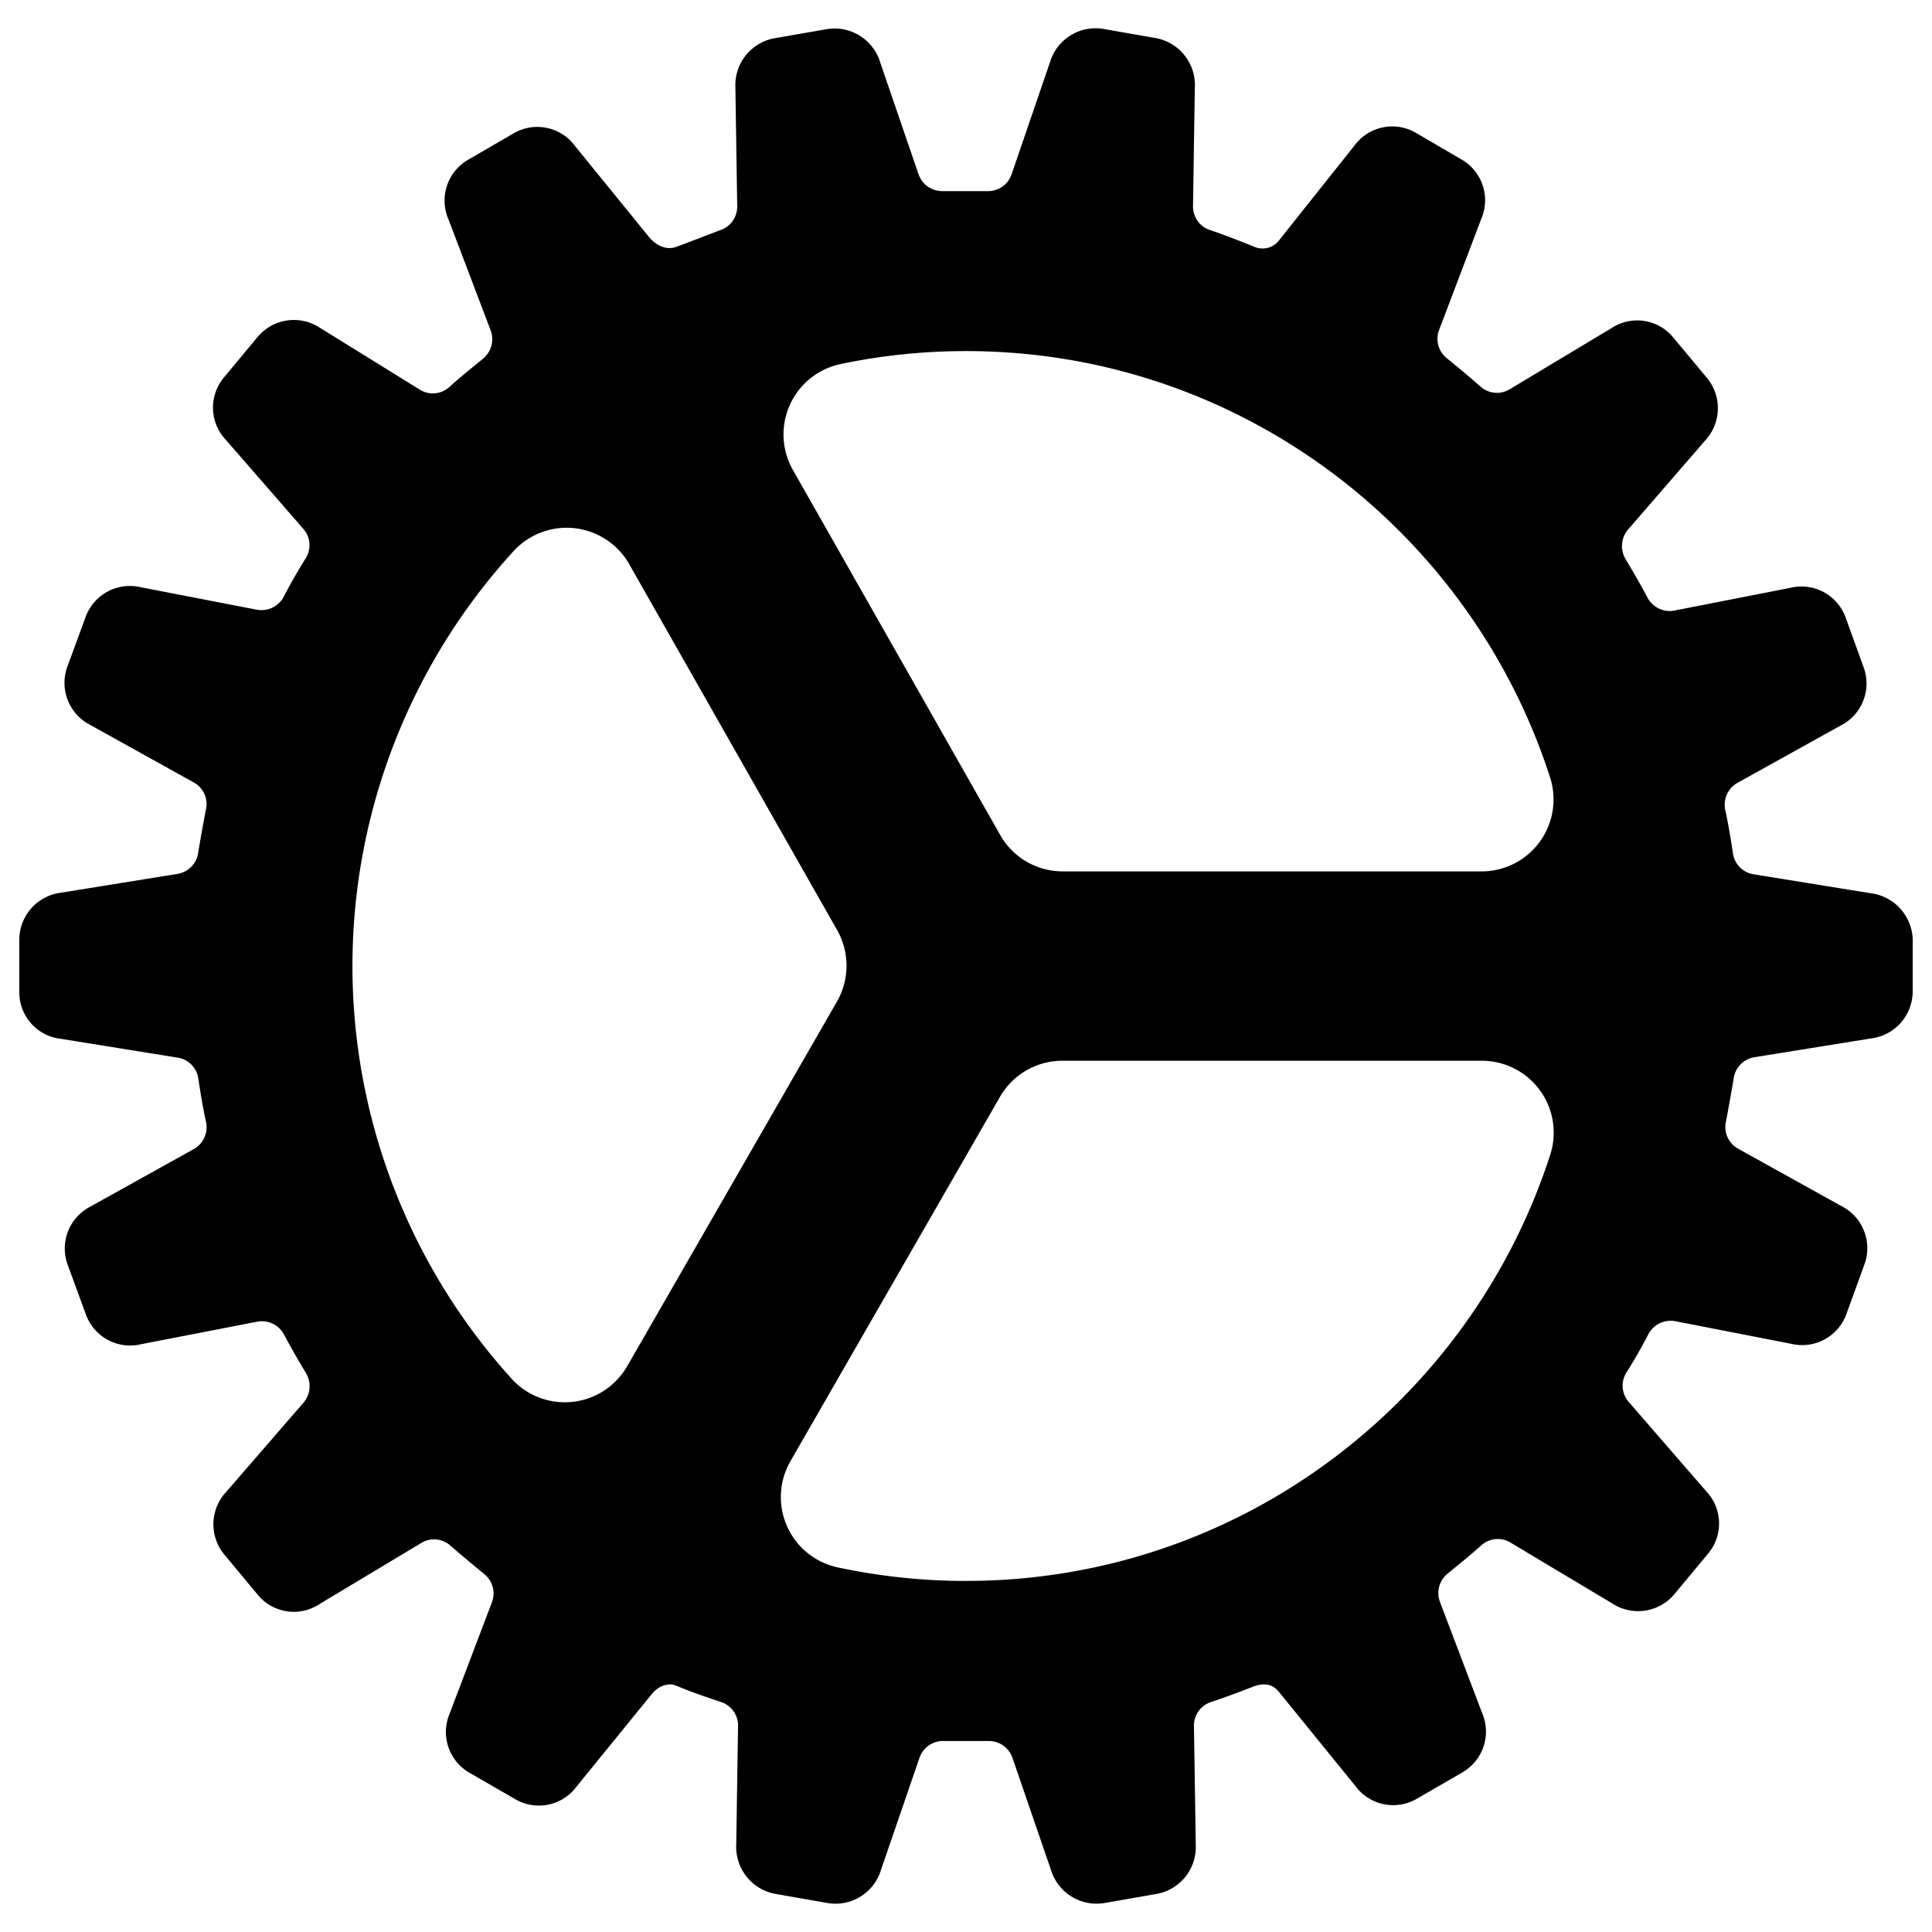 <svg xmlns="http://www.w3.org/2000/svg" fill="none" height="64" width="64"><path fill="#000" d="M63.36 31.085a1.596 1.596 0 0 0-1.411-1.499l-3.866-.625a.817.817 0 0 1-.678-.704c-.074-.475-.151-.968-.257-1.436a.833.833 0 0 1 .397-.882l3.434-1.907a1.56 1.56 0 0 0 .754-1.934l-.595-1.644a1.555 1.555 0 0 0-1.83-.981l-3.851.754a.83.83 0 0 1-.878-.424 27.31 27.31 0 0 0-.723-1.27.843.843 0 0 1 .066-.98l2.563-2.96a1.57 1.57 0 0 0 .059-2.075l-1.12-1.344a1.544 1.544 0 0 0-2.046-.301l-3.373 2.025a.813.813 0 0 1-.964-.095 39.629 39.629 0 0 0-1.11-.934.82.82 0 0 1-.26-.936l1.396-3.678a1.559 1.559 0 0 0-.65-1.971l-1.521-.888a1.552 1.552 0 0 0-2.028.427l-2.465 3.096a.693.693 0 0 1-.844.26c-.092-.038-.87-.356-1.475-.558a.818.818 0 0 1-.564-.789l.06-3.93a1.58 1.58 0 0 0-1.293-1.64L36.561.96a1.576 1.576 0 0 0-1.772 1.08l-1.281 3.741a.823.823 0 0 1-.808.55h-1.47a.83.83 0 0 1-.8-.553l-1.275-3.72A1.577 1.577 0 0 0 27.38.967l-1.729.301a1.578 1.578 0 0 0-1.29 1.627l.06 3.944a.82.82 0 0 1-.582.792c-.345.134-1.095.42-1.435.547-.302.109-.63-.01-.896-.316l-2.452-3.016a1.552 1.552 0 0 0-2.029-.436l-1.517.88a1.563 1.563 0 0 0-.65 1.985l1.394 3.67a.835.835 0 0 1-.257.94c-.366.3-.742.602-1.115.937a.81.81 0 0 1-.958.096l-3.333-2.064a1.566 1.566 0 0 0-2.052.302l-1.114 1.34a1.554 1.554 0 0 0 .055 2.073l2.575 2.958a.816.816 0 0 1 .068.973c-.258.41-.503.841-.726 1.272a.834.834 0 0 1-.884.426l-3.846-.744a1.56 1.56 0 0 0-1.83.982l-.603 1.64a1.565 1.565 0 0 0 .753 1.937l3.435 1.908a.813.813 0 0 1 .4.892l-.037.192c-.078.42-.15.818-.22 1.242a.826.826 0 0 1-.672.7l-3.874.625A1.572 1.572 0 0 0 .64 31.12v1.746a1.547 1.547 0 0 0 1.381 1.547l3.872.624a.816.816 0 0 1 .678.704c.074.476.151.968.257 1.435a.833.833 0 0 1-.397.882l-3.433 1.91a1.56 1.56 0 0 0-.754 1.935l.603 1.643a1.556 1.556 0 0 0 1.83.982l3.851-.747a.828.828 0 0 1 .878.424c.226.422.469.849.723 1.27a.842.842 0 0 1-.066.98L7.5 49.413a1.57 1.57 0 0 0-.075 2.076l1.117 1.344a1.544 1.544 0 0 0 2.047.301l3.373-2.025a.814.814 0 0 1 .963.095c.374.327.754.642 1.111.934a.824.824 0 0 1 .261.936L14.9 56.753a1.56 1.56 0 0 0 .65 1.971l1.524.88a1.553 1.553 0 0 0 2.028-.425l2.495-3.068c.21-.26.543-.377.788-.277.525.217.876.34 1.5.547a.82.82 0 0 1 .564.789l-.06 3.927a1.584 1.584 0 0 0 1.292 1.64l1.727.302a1.572 1.572 0 0 0 1.771-1.081l1.282-3.734a.823.823 0 0 1 .808-.55h1.47a.827.827 0 0 1 .799.553l1.277 3.719a1.58 1.58 0 0 0 1.776 1.093l1.73-.301a1.579 1.579 0 0 0 1.29-1.627l-.06-3.944a.818.818 0 0 1 .565-.784c.579-.195.986-.352 1.343-.49l.09-.035c.468-.161.694.035.825.197l2.526 3.11a1.553 1.553 0 0 0 2.026.426l1.518-.879a1.559 1.559 0 0 0 .65-1.975l-1.393-3.67a.83.83 0 0 1 .255-.94c.366-.3.742-.602 1.116-.937a.813.813 0 0 1 .961-.093l3.376 2.02a1.566 1.566 0 0 0 2.052-.302l1.116-1.342a1.552 1.552 0 0 0-.056-2.072l-2.572-2.966a.816.816 0 0 1-.068-.973c.258-.408.504-.84.727-1.272a.838.838 0 0 1 .883-.425l3.842.75a1.559 1.559 0 0 0 1.83-.982l.596-1.64a1.562 1.562 0 0 0-.754-1.937l-3.438-1.91a.815.815 0 0 1-.393-.888l.036-.191c.078-.421.15-.819.22-1.243a.826.826 0 0 1 .673-.7l3.873-.624a1.572 1.572 0 0 0 1.384-1.55v-1.765zM20.775 45.257a2.381 2.381 0 0 1-3.84.401A20.362 20.362 0 0 1 17 18.271a2.384 2.384 0 0 1 3.844.418l6.883 12.114a2.39 2.39 0 0 1 0 2.373l-6.95 12.081zM32 52.371c-1.435 0-2.865-.152-4.268-.453a2.382 2.382 0 0 1-1.543-3.522l6.936-12.061a2.381 2.381 0 0 1 2.065-1.196h13.892a2.379 2.379 0 0 1 2.354 1.991c.061.37.035.747-.077 1.105C48.722 46.425 41.046 52.37 32 52.37zm1.132-24.712-6.861-12.082a2.383 2.383 0 0 1 1.554-3.513A20.204 20.204 0 0 1 32 11.63c9.046 0 16.722 5.946 19.354 14.14a2.385 2.385 0 0 1-1.199 2.84 2.383 2.383 0 0 1-1.077.256H35.207a2.376 2.376 0 0 1-2.075-1.207z"/></svg>